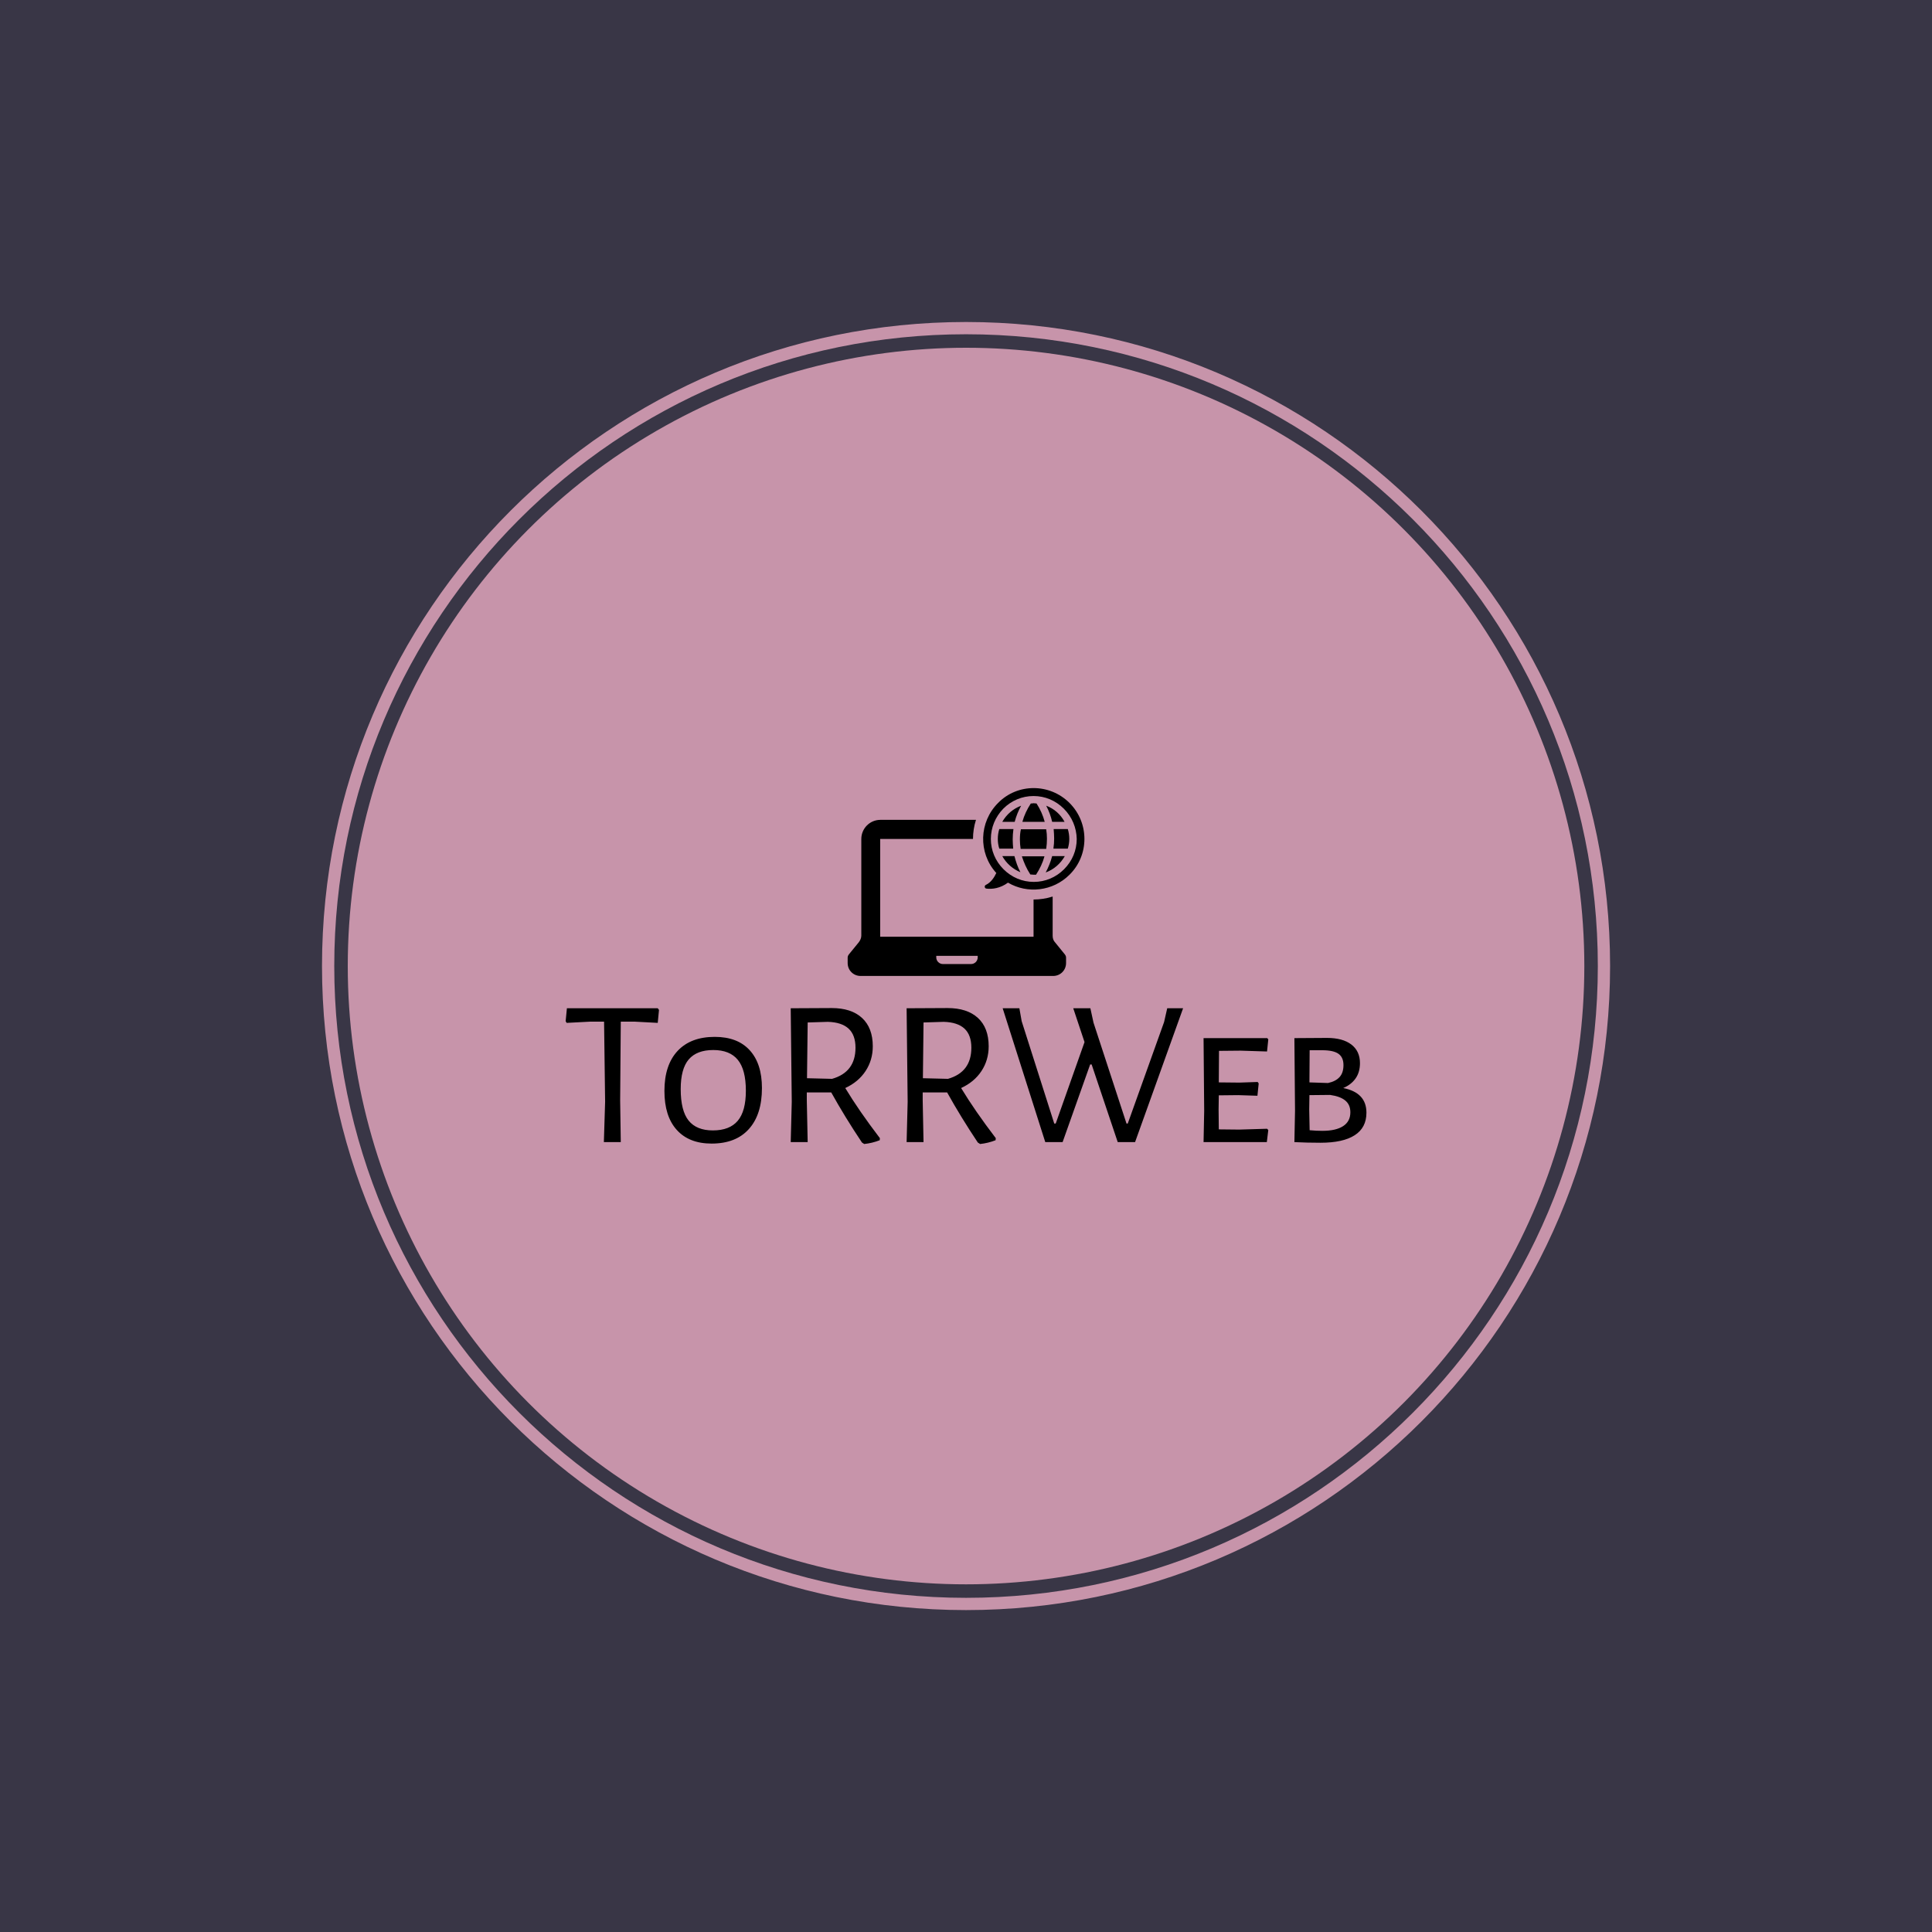 <svg xmlns="http://www.w3.org/2000/svg" version="1.1" xmlns:xlink="http://www.w3.org/1999/xlink" xmlns:svgjs="http://svgjs.dev/svgjs" width="1500" height="1500" viewBox="0 0 1500 1500"><rect width="1500" height="1500" fill="#393646"></rect><g transform="matrix(0.667,0,0,0.667,249.784,249.784)"><svg viewBox="0 0 343 343" data-background-color="#393646" preserveAspectRatio="xMidYMid meet" height="1500" width="1500" xmlns="http://www.w3.org/2000/svg" xmlns:xlink="http://www.w3.org/1999/xlink"><g id="tight-bounds" transform="matrix(1,0,0,1,0.074,0.074)"><svg viewBox="0 0 342.852 342.852" height="342.852" width="342.852"><g><svg></svg></g><g><svg viewBox="0 0 342.852 342.852" height="342.852" width="342.852"><g><path d="M0 171.426c0-94.676 76.75-171.426 171.426-171.426 94.676 0 171.426 76.75 171.426 171.426 0 94.676-76.75 171.426-171.426 171.426-94.676 0-171.426-76.75-171.426-171.426zM171.426 339.588c92.874 0 168.163-75.289 168.162-168.162 0-92.874-75.289-168.163-168.162-168.163-92.874 0-168.163 75.289-168.163 168.163 0 92.874 75.289 168.163 168.163 168.162z" data-fill-palette-color="tertiary" fill="#c794aa" stroke="transparent"></path><ellipse rx="164.569" ry="164.569" cx="171.426" cy="171.426" fill="#c794aa" stroke="transparent" stroke-width="0" fill-opacity="1" data-fill-palette-color="tertiary"></ellipse></g><g transform="matrix(1,0,0,1,64.847,124.059)"><svg viewBox="0 0 213.158 94.733" height="94.733" width="213.158"><g><svg viewBox="0 0 213.158 94.733" height="94.733" width="213.158"><g><svg viewBox="0 0 213.158 94.733" height="94.733" width="213.158"><g transform="matrix(1,0,0,1,0,58.549)"><svg viewBox="0 0 213.158 36.184" height="36.184" width="213.158"><g id="textblocktransform"><svg viewBox="0 0 213.158 36.184" height="36.184" width="213.158" id="textblock"><g><svg viewBox="0 0 213.158 36.184" height="36.184" width="213.158"><g transform="matrix(1,0,0,1,0,0)"><svg width="213.158" viewBox="1.1 -32.1 191.74 32.55" height="36.184" data-palette-color="#000000"><path d="M23.15-32.05L23.45-31.65 23.15-28.55 17.55-28.85 14.3-28.85 14.15-10 14.3 0 10.25 0 10.55-9.65 10.3-28.85 7.05-28.85 1.35-28.55 1.1-28.95 1.4-32.05 23.15-32.05ZM36.8-25.2Q42.25-25.2 45.17-22 48.1-18.8 48.1-12.95L48.1-12.95Q48.1-6.6 44.97-3.13 41.85 0.35 36.05 0.35L36.05 0.35Q30.65 0.35 27.7-2.93 24.75-6.2 24.75-12.25L24.75-12.25Q24.75-18.45 27.9-21.83 31.05-25.2 36.8-25.2L36.8-25.2ZM36.45-22.05Q32.5-22.05 30.57-19.8 28.65-17.55 28.65-12.7L28.65-12.7Q28.65-7.5 30.55-5.15 32.45-2.8 36.35-2.8L36.35-2.8Q40.35-2.8 42.3-5.1 44.25-7.4 44.25-12.3L44.25-12.3Q44.25-17.35 42.32-19.7 40.4-22.05 36.45-22.05L36.45-22.05ZM68.05-12.95Q71.34-7.5 76.34-0.95L76.34-0.95 76.3-0.45Q74.5 0.25 72.59 0.45L72.59 0.45 72.05 0.1Q67.94-6.05 64.69-11.9L64.69-11.9 58.84-11.9 58.84-10 59.05 0 54.99 0 55.24-9.65 54.99-32.05 64.8-32.1Q69.5-32.1 72.07-29.73 74.64-27.35 74.64-22.95L74.64-22.95Q74.64-19.65 72.92-17.03 71.19-14.4 68.05-12.95L68.05-12.95ZM59.05-28.65L58.89-15.3 64.89-15.15Q70.5-16.75 70.5-22.6L70.5-22.6Q70.5-25.65 68.84-27.18 67.19-28.7 63.89-28.8L63.89-28.8 59.05-28.65ZM95.79-12.95Q99.09-7.5 104.09-0.95L104.09-0.95 104.04-0.45Q102.24 0.25 100.34 0.45L100.34 0.45 99.79 0.1Q95.69-6.05 92.44-11.9L92.44-11.9 86.59-11.9 86.59-10 86.79 0 82.74 0 82.99-9.65 82.74-32.05 92.54-32.1Q97.24-32.1 99.82-29.73 102.39-27.35 102.39-22.95L102.39-22.95Q102.39-19.65 100.67-17.03 98.94-14.4 95.79-12.95L95.79-12.95ZM86.79-28.65L86.64-15.3 92.64-15.15Q98.24-16.75 98.24-22.6L98.24-22.6Q98.24-25.65 96.59-27.18 94.94-28.7 91.64-28.8L91.64-28.8 86.79-28.65ZM148.94-32.05L137.44 0 133.29 0 127.04-18.6 126.69-18.6 120.09 0 115.94 0 105.74-32.05 109.74-32.05 110.29-28.95 118.09-4.45 118.44-4.45 125.34-23.95 122.64-32.05 126.74-32.05 127.49-28.6 135.39-4.45 135.69-4.45 144.39-28.75 145.14-32.05 148.94-32.05ZM162.39-3L169.04-3.2 169.34-2.9 168.99 0 153.84 0 153.99-7.5 153.84-24.9 169.09-24.9 169.34-24.6 169.04-21.7 162.74-21.9 157.54-21.85 157.49-14.3 162.44-14.25 166.79-14.4 167.04-14.05 166.74-11.1 162.14-11.25 157.49-11.2 157.44-7.8 157.49-3.05 162.39-3ZM187.28-12.95Q192.84-11.85 192.84-7.05L192.84-7.05Q192.84-3.45 190.03-1.65 187.24 0.15 181.84 0.15L181.84 0.15Q178.59 0.15 175.59 0L175.59 0 175.74-7.5 175.59-24.9 183.39-24.95Q187.14-24.95 189.21-23.38 191.29-21.8 191.29-18.9L191.29-18.9Q191.29-16.75 190.24-15.25 189.19-13.75 187.28-12.95L187.28-12.95ZM187.34-18.45Q187.34-20.3 186.14-21.15 184.94-22 182.28-22L182.28-22 179.24-22 179.19-14.3 183.64-14.15Q185.49-14.55 186.41-15.58 187.34-16.6 187.34-18.45L187.34-18.45ZM182.28-2.7Q185.53-2.7 187.26-3.83 188.99-4.95 188.99-7.15L188.99-7.15Q188.99-8.95 187.78-9.95 186.59-10.95 184.14-11.3L184.14-11.3 179.19-11.25 179.14-7.8 179.24-2.85Q180.78-2.7 182.28-2.7L182.28-2.7Z" opacity="1" transform="matrix(1,0,0,1,0,0)" fill="#000000" class="wordmark-text-0" data-fill-palette-color="quaternary" id="text-0"></path></svg></g></svg></g></svg></g></svg></g><g transform="matrix(1,0,0,1,75.069,0)"><svg viewBox="0 0 63.02 50.006" height="50.006" width="63.02"><g><svg xmlns="http://www.w3.org/2000/svg" xmlns:xlink="http://www.w3.org/1999/xlink" version="1.1" x="0" y="0" viewBox="2.3 12.1 95.4 75.7" enable-background="new 0 0 100 100" xml:space="preserve" height="50.006" width="63.02" class="icon-icon-0" data-fill-palette-color="quaternary" id="icon-0"><path d="M84.7 25.7C84.2 23.5 83.4 21.3 82.3 19.2 85.5 20.4 88.1 22.7 89.7 25.7zM72.2 19.2C69 20.4 66.3 22.7 64.6 25.7H69.6C70.2 23.4 71.1 21.2 72.2 19.2M76.1 18.3C74.6 20.6 73.4 23.1 72.7 25.7H81.7C81 23.1 79.9 20.6 78.4 18.3 78 18.3 77.6 18.2 77.1 18.2 76.8 18.3 76.5 18.3 76.1 18.3M15.4 66.2V72H77.2V57C79.8 57 82.4 56.6 84.9 55.8V71.6C84.9 72.6 85.2 73.6 85.9 74.3L89.8 79.1C90.1 79.5 90.3 79.9 90.3 80.4V82.6C90.3 85.5 88 87.8 85.1 87.8H7.5C4.6 87.8 2.3 85.5 2.3 82.6V80.4C2.3 79.9 2.5 79.5 2.8 79.1L6.8 74.2C7.4 73.4 7.8 72.5 7.8 71.5V32.6C7.8 28.4 11.2 24.9 15.5 24.9H54C53.2 27.4 52.8 30 52.8 32.6H15.4zM38 80.3C38 81.8 39.2 83 40.7 83H52C53.5 83 54.7 81.8 54.7 80.3V79.7H38zM68.8 32.8C68.8 31.4 68.9 30 69.1 28.6H63.4C63 29.9 62.8 31.2 62.8 32.6S63 35.3 63.4 36.5H69C68.9 35.3 68.8 34 68.8 32.8M64.6 39.5C66.2 42.4 68.8 44.7 71.9 46 70.8 43.9 70.1 41.8 69.5 39.5zM71.7 32.8C71.7 34.1 71.8 35.3 72 36.6H82.3C82.5 35.2 82.6 33.9 82.6 32.5 82.6 31.2 82.5 30 82.3 28.7H72.1C71.8 30 71.7 31.4 71.7 32.8M91.7 18.1C99.7 26.1 99.7 39.1 91.7 47 85 53.7 74.7 54.8 66.9 50.2 63.8 52.5 60.5 52.9 58.2 52.6 57.4 52.5 57.3 51.4 58 51.1 60.1 50.1 61.4 48 62.2 46.3L62 46.1C54.9 38.1 55.2 25.8 62.9 18.1 70.7 10.1 83.7 10.1 91.7 18.1M89.4 20.4C86.1 17.1 81.8 15.3 77.2 15.3S68.3 17.1 65 20.4C61.8 23.7 60 28 60 32.6S61.8 41.5 65.1 44.8 72.7 49.9 77.3 49.9 86.2 48.1 89.5 44.8 94.6 37.2 94.6 32.6C94.5 28 92.7 23.7 89.4 20.4M75.9 46.9C76.3 46.9 76.8 47 77.2 47H78.2C79.7 44.7 80.9 42.2 81.6 39.6H72.5C73.3 42.1 74.4 44.6 75.9 46.9M85.5 32.4C85.5 33.8 85.4 35.2 85.2 36.5H91C91.4 35.2 91.6 33.9 91.6 32.6 91.6 31.2 91.4 29.9 91 28.6H85.3C85.4 29.9 85.5 31.1 85.5 32.4M82.1 46.1C85.4 44.9 88.1 42.5 89.8 39.5H84.7C84.1 41.8 83.2 44 82.1 46.1" fill="#000000" data-fill-palette-color="quaternary"></path></svg></g></svg></g><g></g></svg></g></svg></g></svg></g></svg></g><defs></defs></svg><rect width="342.852" height="342.852" fill="none" stroke="none" visibility="hidden"></rect></g></svg></g></svg>